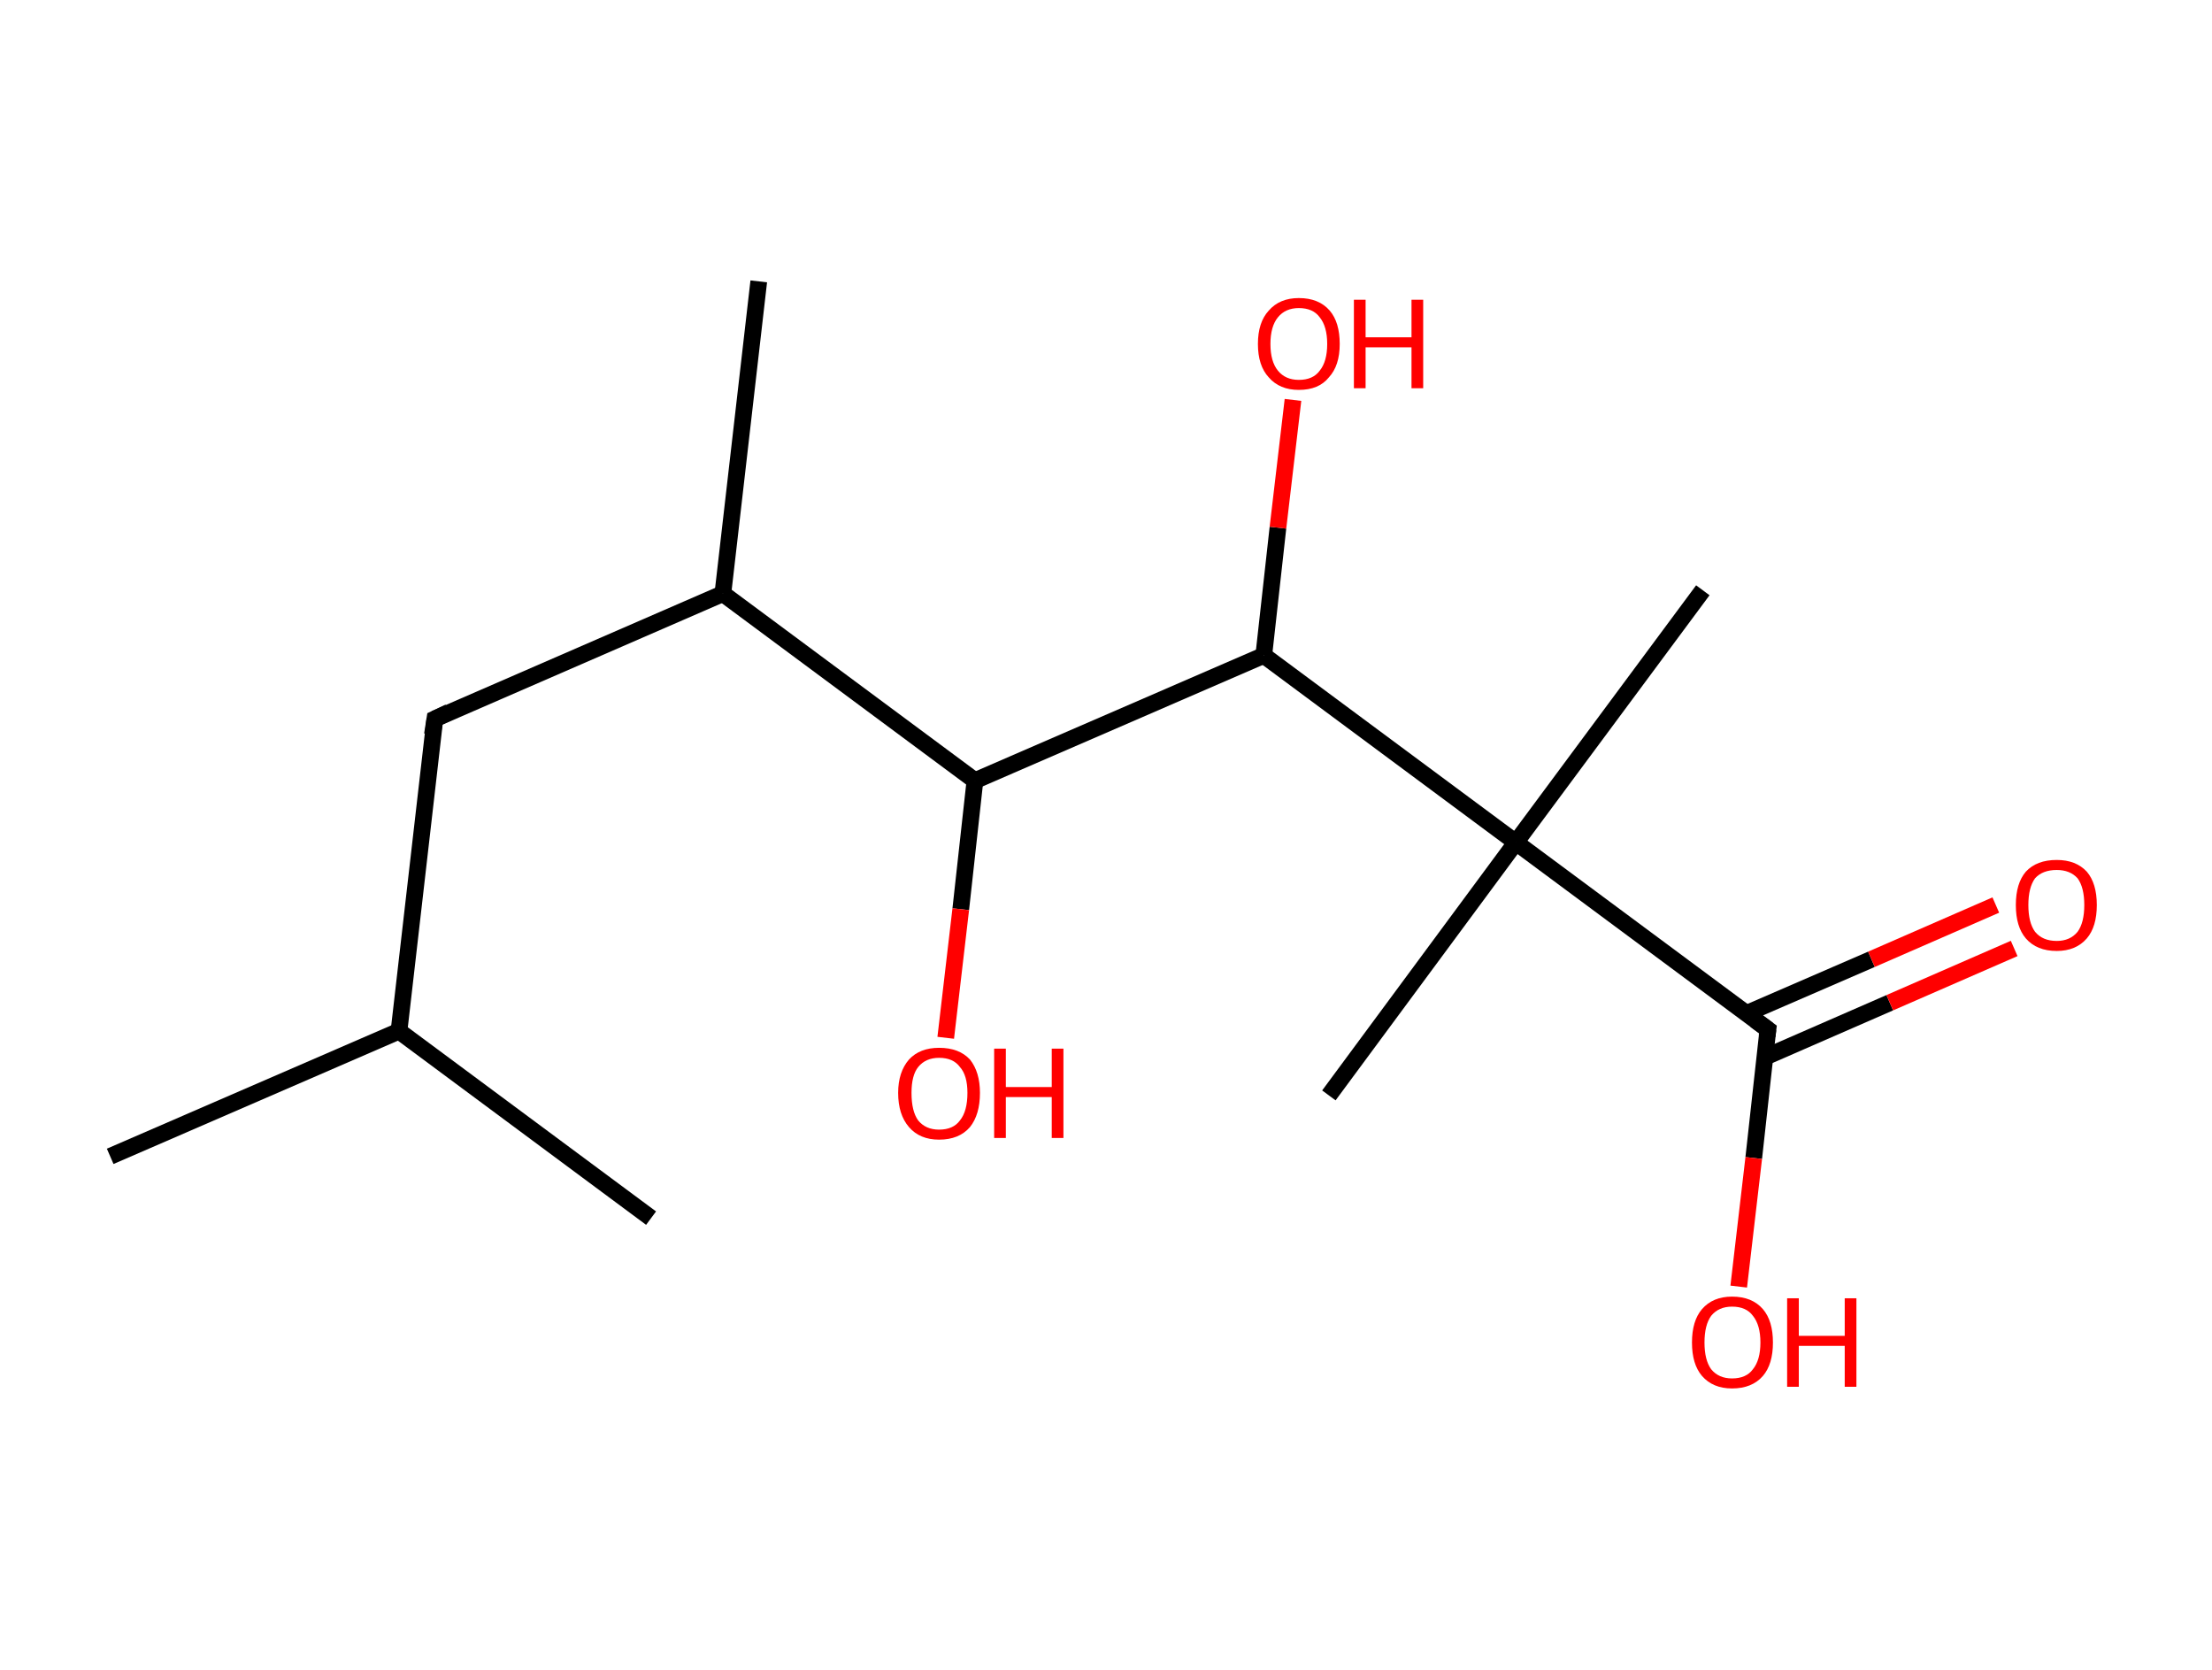 <?xml version='1.0' encoding='ASCII' standalone='yes'?>
<svg xmlns="http://www.w3.org/2000/svg" xmlns:rdkit="http://www.rdkit.org/xml" xmlns:xlink="http://www.w3.org/1999/xlink" version="1.1" baseProfile="full" xml:space="preserve" width="265px" height="200px" viewBox="0 0 265 200">
<!-- END OF HEADER -->
<rect style="opacity:1.0;fill:#FFFFFF;stroke:none" width="265.0" height="200.0" x="0.0" y="0.0"> </rect>
<path class="bond-0 atom-0 atom-1" d="M 13.2,138.5 L 47.8,123.5" style="fill:none;fill-rule:evenodd;stroke:#000000;stroke-width:2.0px;stroke-linecap:butt;stroke-linejoin:miter;stroke-opacity:1"/>
<path class="bond-1 atom-1 atom-2" d="M 47.8,123.5 L 78.0,145.9" style="fill:none;fill-rule:evenodd;stroke:#000000;stroke-width:2.0px;stroke-linecap:butt;stroke-linejoin:miter;stroke-opacity:1"/>
<path class="bond-2 atom-1 atom-3" d="M 47.8,123.5 L 52.1,86.1" style="fill:none;fill-rule:evenodd;stroke:#000000;stroke-width:2.0px;stroke-linecap:butt;stroke-linejoin:miter;stroke-opacity:1"/>
<path class="bond-3 atom-3 atom-4" d="M 52.1,86.1 L 86.6,71.1" style="fill:none;fill-rule:evenodd;stroke:#000000;stroke-width:2.0px;stroke-linecap:butt;stroke-linejoin:miter;stroke-opacity:1"/>
<path class="bond-4 atom-4 atom-5" d="M 86.6,71.1 L 90.9,33.7" style="fill:none;fill-rule:evenodd;stroke:#000000;stroke-width:2.0px;stroke-linecap:butt;stroke-linejoin:miter;stroke-opacity:1"/>
<path class="bond-5 atom-4 atom-6" d="M 86.6,71.1 L 116.8,93.5" style="fill:none;fill-rule:evenodd;stroke:#000000;stroke-width:2.0px;stroke-linecap:butt;stroke-linejoin:miter;stroke-opacity:1"/>
<path class="bond-6 atom-6 atom-7" d="M 116.8,93.5 L 115.1,108.9" style="fill:none;fill-rule:evenodd;stroke:#000000;stroke-width:2.0px;stroke-linecap:butt;stroke-linejoin:miter;stroke-opacity:1"/>
<path class="bond-6 atom-6 atom-7" d="M 115.1,108.9 L 113.3,124.3" style="fill:none;fill-rule:evenodd;stroke:#FF0000;stroke-width:2.0px;stroke-linecap:butt;stroke-linejoin:miter;stroke-opacity:1"/>
<path class="bond-7 atom-6 atom-8" d="M 116.8,93.5 L 151.4,78.5" style="fill:none;fill-rule:evenodd;stroke:#000000;stroke-width:2.0px;stroke-linecap:butt;stroke-linejoin:miter;stroke-opacity:1"/>
<path class="bond-8 atom-8 atom-9" d="M 151.4,78.5 L 153.1,63.2" style="fill:none;fill-rule:evenodd;stroke:#000000;stroke-width:2.0px;stroke-linecap:butt;stroke-linejoin:miter;stroke-opacity:1"/>
<path class="bond-8 atom-8 atom-9" d="M 153.1,63.2 L 154.9,47.9" style="fill:none;fill-rule:evenodd;stroke:#FF0000;stroke-width:2.0px;stroke-linecap:butt;stroke-linejoin:miter;stroke-opacity:1"/>
<path class="bond-9 atom-8 atom-10" d="M 151.4,78.5 L 181.6,100.9" style="fill:none;fill-rule:evenodd;stroke:#000000;stroke-width:2.0px;stroke-linecap:butt;stroke-linejoin:miter;stroke-opacity:1"/>
<path class="bond-10 atom-10 atom-11" d="M 181.6,100.9 L 159.2,131.2" style="fill:none;fill-rule:evenodd;stroke:#000000;stroke-width:2.0px;stroke-linecap:butt;stroke-linejoin:miter;stroke-opacity:1"/>
<path class="bond-11 atom-10 atom-12" d="M 181.6,100.9 L 204.0,70.7" style="fill:none;fill-rule:evenodd;stroke:#000000;stroke-width:2.0px;stroke-linecap:butt;stroke-linejoin:miter;stroke-opacity:1"/>
<path class="bond-12 atom-10 atom-13" d="M 181.6,100.9 L 211.8,123.3" style="fill:none;fill-rule:evenodd;stroke:#000000;stroke-width:2.0px;stroke-linecap:butt;stroke-linejoin:miter;stroke-opacity:1"/>
<path class="bond-13 atom-13 atom-14" d="M 211.5,126.6 L 226.4,120.1" style="fill:none;fill-rule:evenodd;stroke:#000000;stroke-width:2.0px;stroke-linecap:butt;stroke-linejoin:miter;stroke-opacity:1"/>
<path class="bond-13 atom-13 atom-14" d="M 226.4,120.1 L 241.3,113.6" style="fill:none;fill-rule:evenodd;stroke:#FF0000;stroke-width:2.0px;stroke-linecap:butt;stroke-linejoin:miter;stroke-opacity:1"/>
<path class="bond-13 atom-13 atom-14" d="M 209.2,121.4 L 224.2,114.9" style="fill:none;fill-rule:evenodd;stroke:#000000;stroke-width:2.0px;stroke-linecap:butt;stroke-linejoin:miter;stroke-opacity:1"/>
<path class="bond-13 atom-13 atom-14" d="M 224.2,114.9 L 239.1,108.4" style="fill:none;fill-rule:evenodd;stroke:#FF0000;stroke-width:2.0px;stroke-linecap:butt;stroke-linejoin:miter;stroke-opacity:1"/>
<path class="bond-14 atom-13 atom-15" d="M 211.8,123.3 L 210.1,138.7" style="fill:none;fill-rule:evenodd;stroke:#000000;stroke-width:2.0px;stroke-linecap:butt;stroke-linejoin:miter;stroke-opacity:1"/>
<path class="bond-14 atom-13 atom-15" d="M 210.1,138.7 L 208.3,154.1" style="fill:none;fill-rule:evenodd;stroke:#FF0000;stroke-width:2.0px;stroke-linecap:butt;stroke-linejoin:miter;stroke-opacity:1"/>
<path d="M 51.8,88.0 L 52.1,86.1 L 53.8,85.3" style="fill:none;stroke:#000000;stroke-width:2.0px;stroke-linecap:butt;stroke-linejoin:miter;stroke-opacity:1;"/>
<path d="M 210.3,122.2 L 211.8,123.3 L 211.7,124.1" style="fill:none;stroke:#000000;stroke-width:2.0px;stroke-linecap:butt;stroke-linejoin:miter;stroke-opacity:1;"/>
<path class="atom-7" d="M 107.6 130.9 Q 107.6 128.4, 108.9 126.9 Q 110.2 125.5, 112.5 125.5 Q 114.9 125.5, 116.2 126.9 Q 117.4 128.4, 117.4 130.9 Q 117.4 133.5, 116.2 135.0 Q 114.9 136.5, 112.5 136.5 Q 110.2 136.5, 108.9 135.0 Q 107.6 133.5, 107.6 130.9 M 112.5 135.3 Q 114.2 135.3, 115.0 134.2 Q 115.9 133.1, 115.9 130.9 Q 115.9 128.8, 115.0 127.8 Q 114.2 126.7, 112.5 126.7 Q 110.9 126.7, 110.0 127.8 Q 109.2 128.8, 109.2 130.9 Q 109.2 133.1, 110.0 134.2 Q 110.9 135.3, 112.5 135.3 " fill="#FF0000"/>
<path class="atom-7" d="M 119.1 125.6 L 120.5 125.6 L 120.5 130.2 L 126.0 130.2 L 126.0 125.6 L 127.4 125.6 L 127.4 136.3 L 126.0 136.3 L 126.0 131.4 L 120.5 131.4 L 120.5 136.3 L 119.1 136.3 L 119.1 125.6 " fill="#FF0000"/>
<path class="atom-9" d="M 150.7 41.2 Q 150.7 38.6, 152.0 37.2 Q 153.3 35.7, 155.6 35.7 Q 158.0 35.7, 159.3 37.2 Q 160.5 38.6, 160.5 41.2 Q 160.5 43.8, 159.2 45.2 Q 158.0 46.7, 155.6 46.7 Q 153.3 46.7, 152.0 45.2 Q 150.7 43.8, 150.7 41.2 M 155.6 45.5 Q 157.3 45.5, 158.1 44.4 Q 159.0 43.3, 159.0 41.2 Q 159.0 39.1, 158.1 38.0 Q 157.3 36.9, 155.6 36.9 Q 154.0 36.9, 153.1 38.0 Q 152.2 39.1, 152.2 41.2 Q 152.2 43.3, 153.1 44.4 Q 154.0 45.5, 155.6 45.5 " fill="#FF0000"/>
<path class="atom-9" d="M 162.2 35.9 L 163.6 35.9 L 163.6 40.4 L 169.1 40.4 L 169.1 35.9 L 170.5 35.9 L 170.5 46.5 L 169.1 46.5 L 169.1 41.6 L 163.6 41.6 L 163.6 46.5 L 162.2 46.5 L 162.2 35.9 " fill="#FF0000"/>
<path class="atom-14" d="M 241.5 108.4 Q 241.5 105.8, 242.7 104.4 Q 244.0 103.0, 246.4 103.0 Q 248.7 103.0, 250.0 104.4 Q 251.2 105.8, 251.2 108.4 Q 251.2 111.0, 250.0 112.4 Q 248.7 113.9, 246.4 113.9 Q 244.0 113.9, 242.7 112.4 Q 241.5 111.0, 241.5 108.4 M 246.4 112.7 Q 248.0 112.7, 248.9 111.6 Q 249.7 110.5, 249.7 108.4 Q 249.7 106.3, 248.9 105.2 Q 248.0 104.2, 246.4 104.2 Q 244.7 104.2, 243.8 105.2 Q 243.0 106.3, 243.0 108.4 Q 243.0 110.5, 243.8 111.6 Q 244.7 112.7, 246.4 112.7 " fill="#FF0000"/>
<path class="atom-15" d="M 202.7 160.8 Q 202.7 158.2, 203.9 156.8 Q 205.2 155.3, 207.5 155.3 Q 209.9 155.3, 211.2 156.8 Q 212.4 158.2, 212.4 160.8 Q 212.4 163.4, 211.2 164.8 Q 209.9 166.3, 207.5 166.3 Q 205.2 166.3, 203.9 164.8 Q 202.7 163.4, 202.7 160.8 M 207.5 165.1 Q 209.2 165.1, 210.0 164.0 Q 210.9 162.9, 210.9 160.8 Q 210.9 158.7, 210.0 157.6 Q 209.2 156.5, 207.5 156.5 Q 205.9 156.5, 205.0 157.6 Q 204.2 158.7, 204.2 160.8 Q 204.2 162.9, 205.0 164.0 Q 205.9 165.1, 207.5 165.1 " fill="#FF0000"/>
<path class="atom-15" d="M 214.1 155.5 L 215.5 155.5 L 215.5 160.0 L 221.0 160.0 L 221.0 155.5 L 222.4 155.5 L 222.4 166.1 L 221.0 166.1 L 221.0 161.2 L 215.5 161.2 L 215.5 166.1 L 214.1 166.1 L 214.1 155.5 " fill="#FF0000"/>
</svg>
